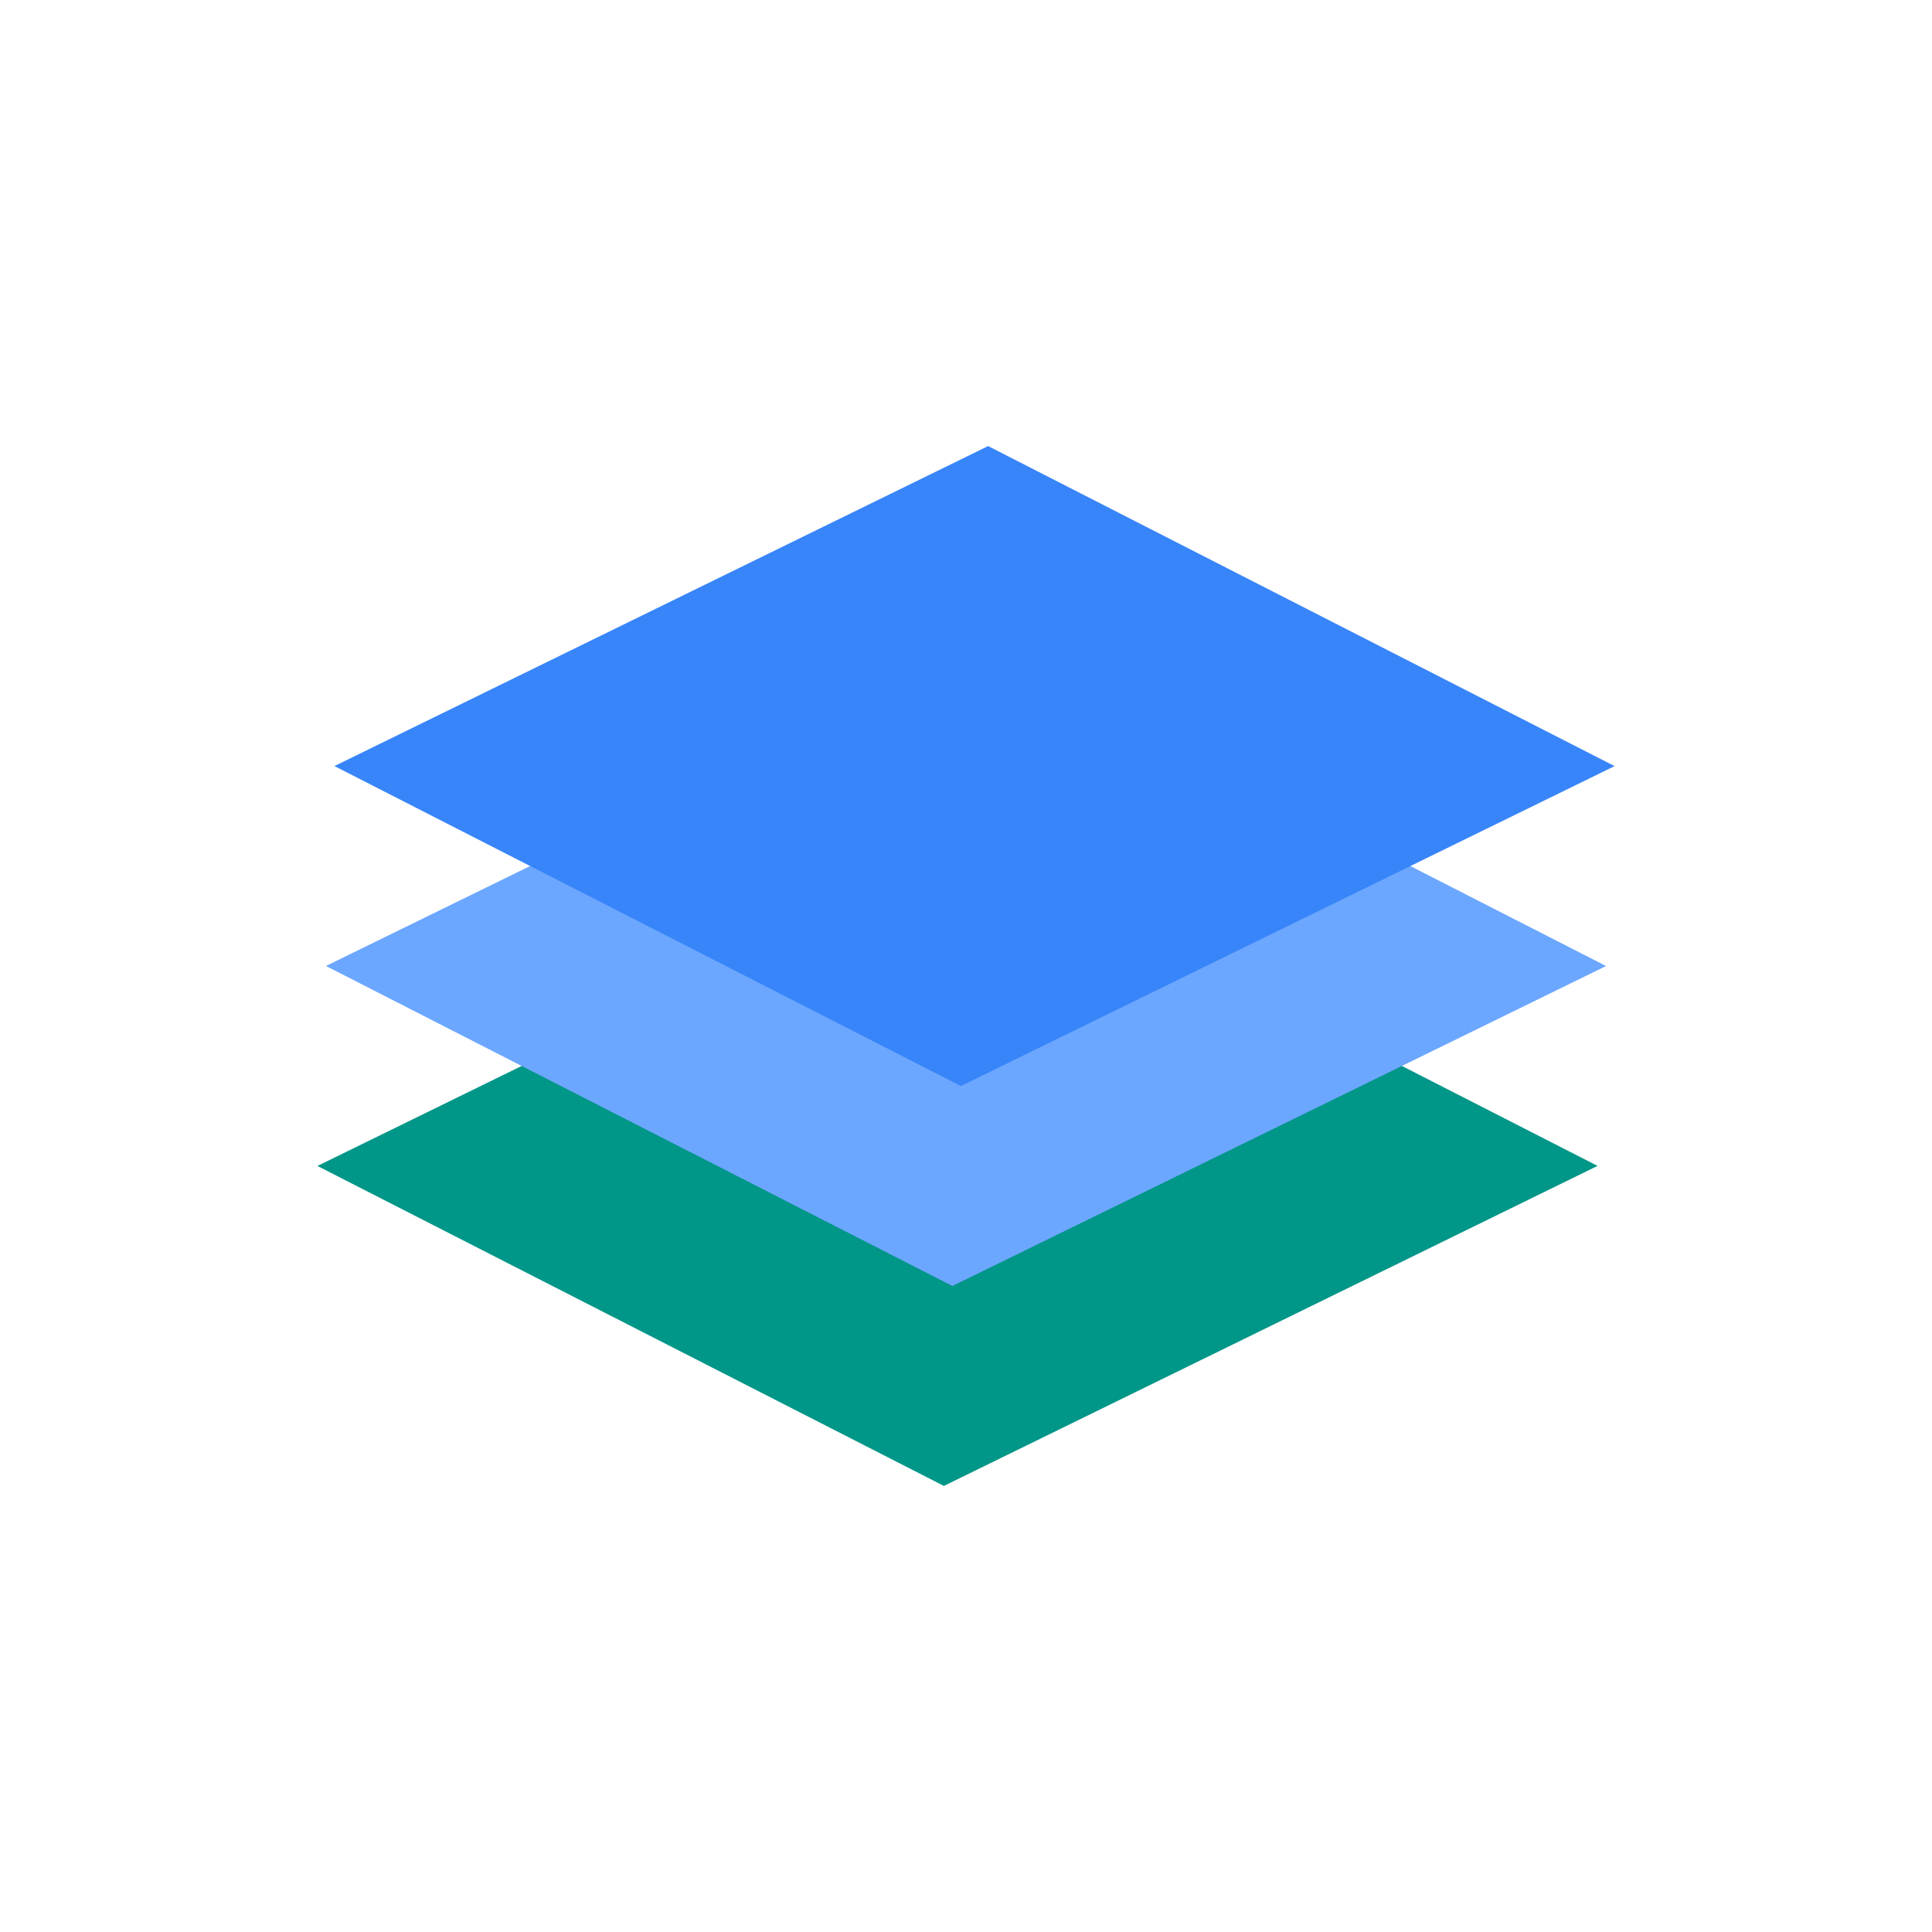 <?xml version="1.0" standalone="no"?><!-- Generator: Gravit.io --><svg xmlns="http://www.w3.org/2000/svg" xmlns:xlink="http://www.w3.org/1999/xlink" style="isolation:isolate" viewBox="0 0 130.233 130.233" width="130.233" height="130.233"><defs><clipPath id="_clipPath_aMQJ6N7ilLoRDLyn5hy1VYWSwlKa9jzp"><rect width="130.233" height="130.233"/></clipPath></defs><g clip-path="url(#_clipPath_aMQJ6N7ilLoRDLyn5hy1VYWSwlKa9jzp)"><g id="layer"><g id="Group"><path d=" M 21.397 78.595 L 65.461 57.021 L 107.689 78.591 L 63.626 100.164 L 21.397 78.595 Z " fill="rgb(0,150,136)"/><path d=" M 21.971 65.115 L 66.034 43.545 L 108.262 65.118 L 64.199 86.686 L 21.971 65.115 Z " fill="rgb(108,167,255)"/><path d=" M 22.544 51.639 L 66.607 30.069 L 108.837 51.642 L 64.772 73.21 L 22.544 51.639 Z " fill="rgb(56,133,249)"/></g></g></g></svg>
